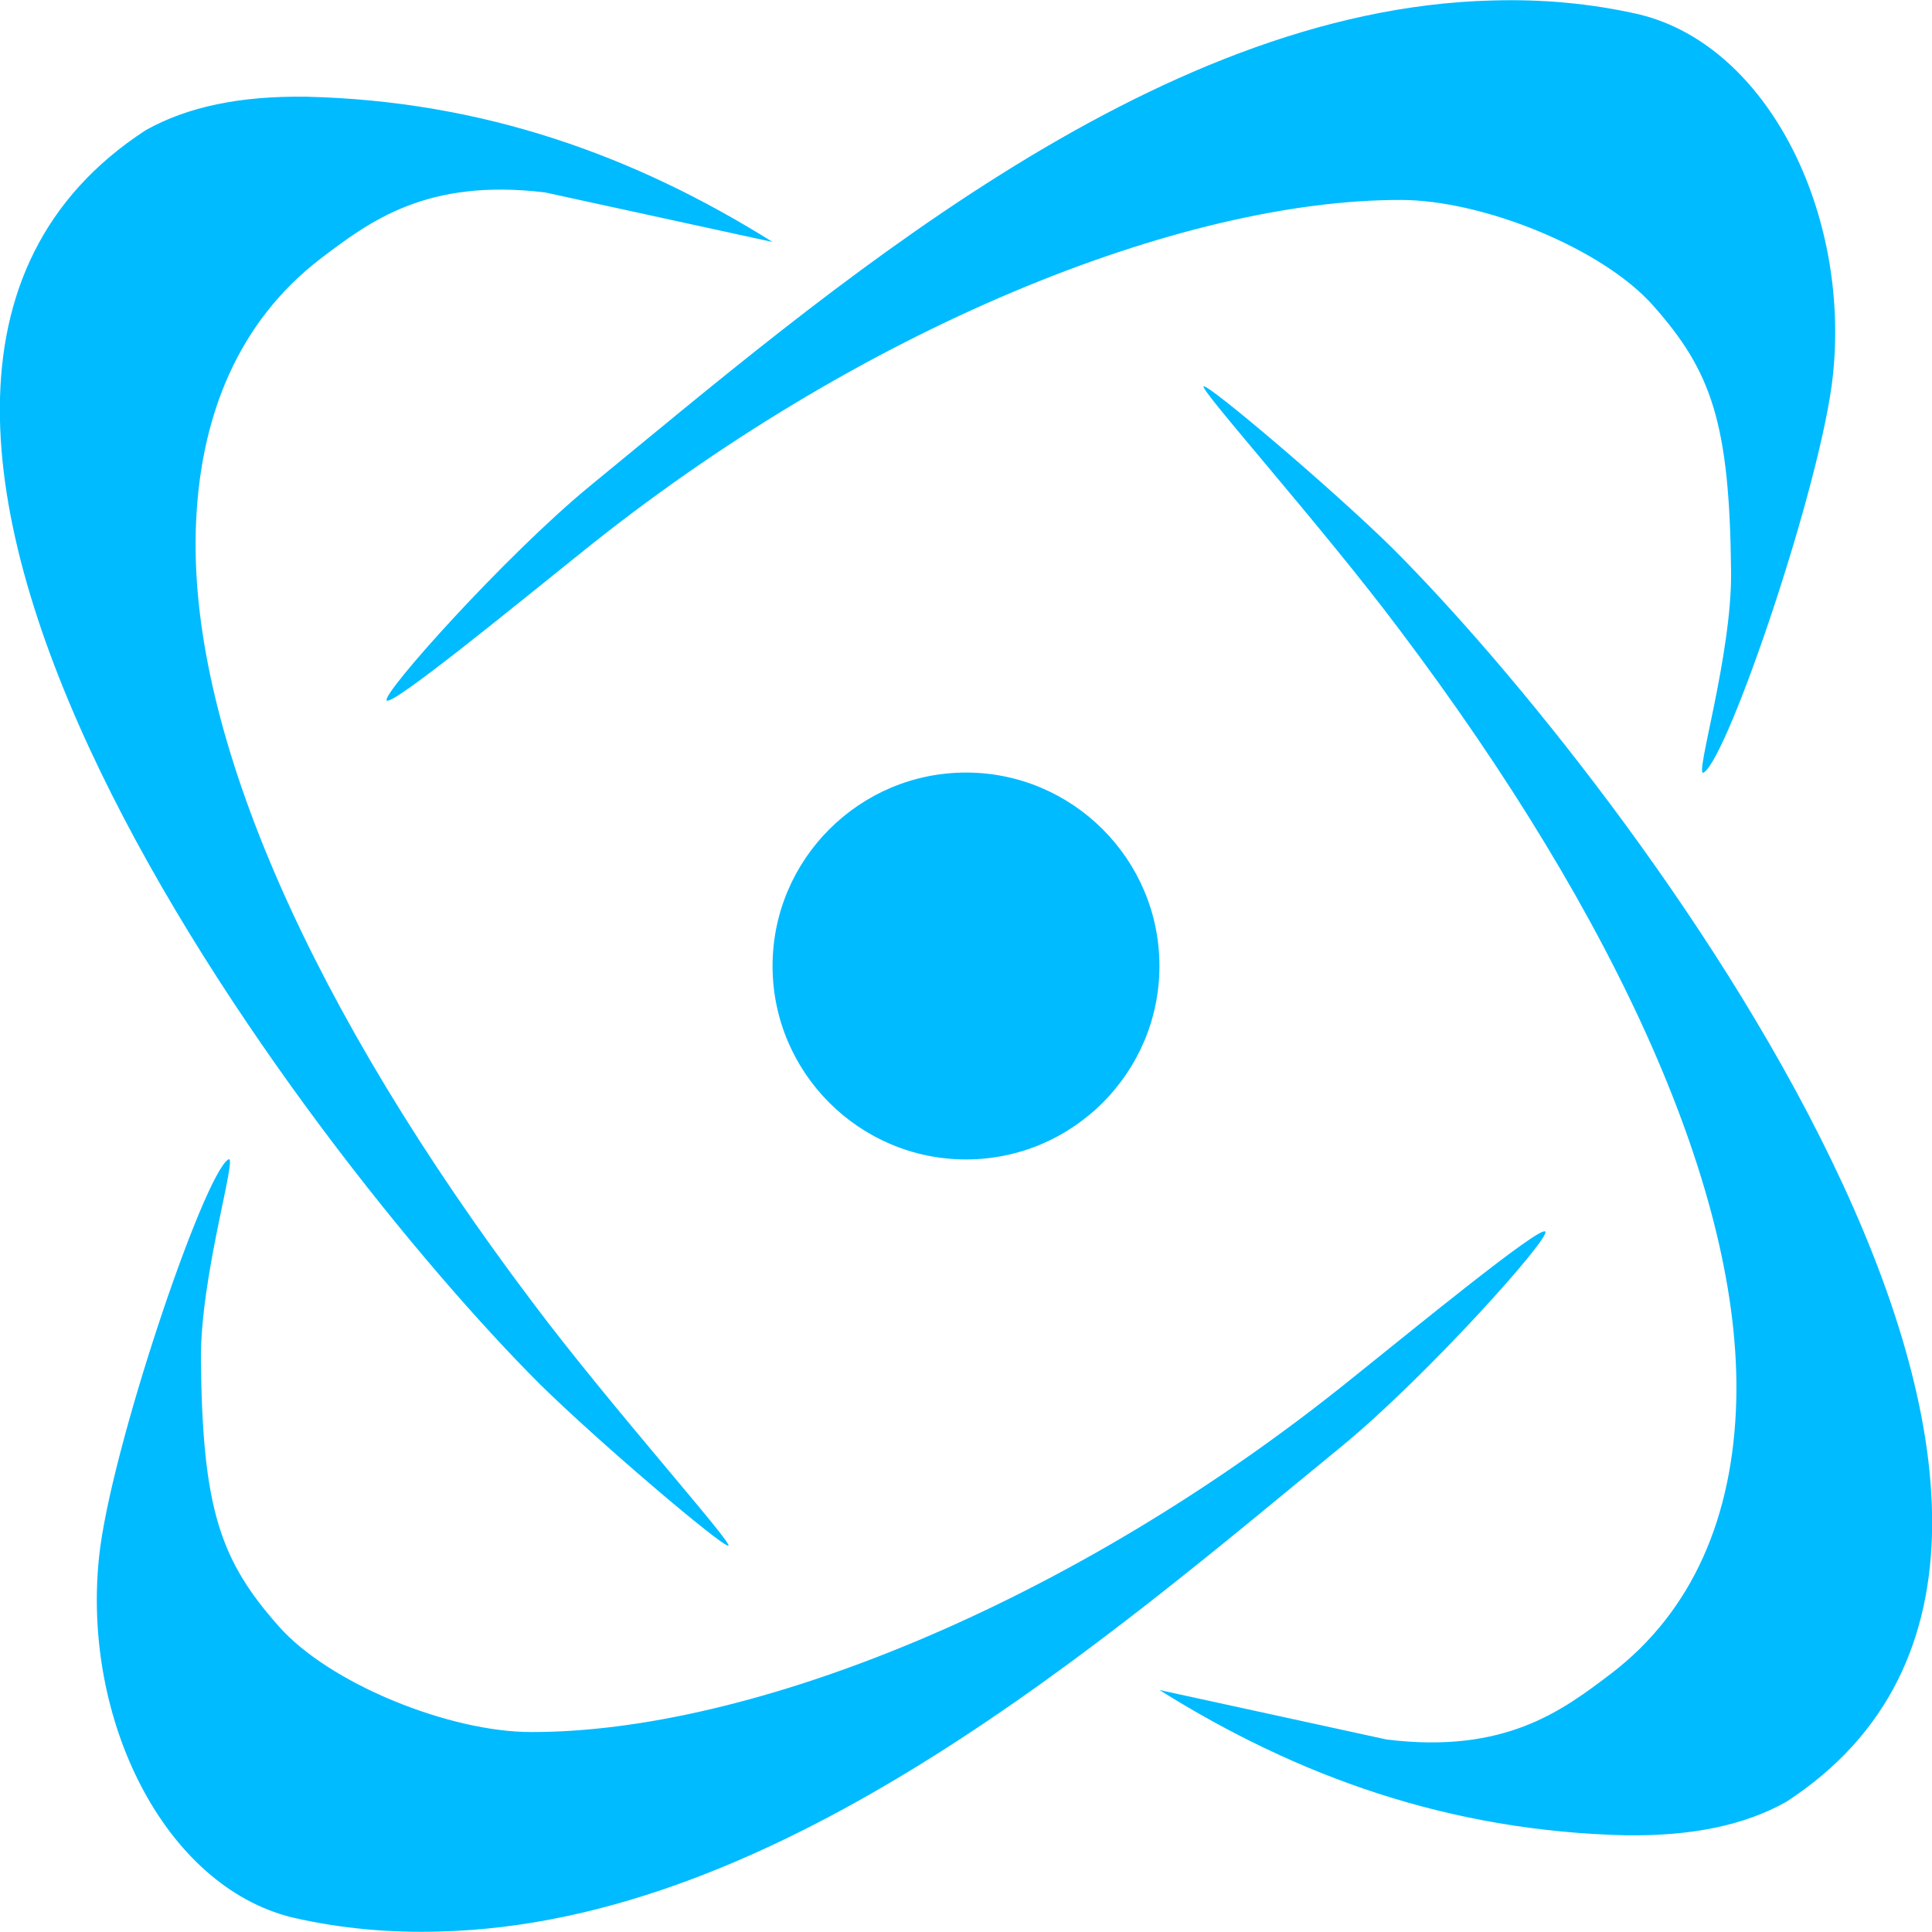 
<svg xmlns="http://www.w3.org/2000/svg" xmlns:xlink="http://www.w3.org/1999/xlink" width="16px" height="16px" viewBox="0 0 16 16" version="1.1">
<g id="surface1">
<path style=" stroke:none;fill-rule:nonzero;fill:#00bbff;fill-opacity:1;" d="M 12.359 0.004 C 9.527 0.074 6.828 2.434 4.883 4.027 C 4.184 4.602 3.152 5.754 3.203 5.801 C 3.25 5.848 4.285 5 4.797 4.59 C 7.121 2.711 9.789 1.652 11.602 1.656 C 12.277 1.656 13.27 2.055 13.691 2.531 C 14.172 3.074 14.324 3.496 14.336 4.734 C 14.344 5.426 14.027 6.449 14.109 6.398 C 14.312 6.277 15.09 3.984 15.18 3.102 C 15.32 1.762 14.641 0.383 13.582 0.121 C 13.176 0.027 12.766 -0.008 12.359 0.004 Z M 2.539 0.801 C 1.992 0.793 1.555 0.883 1.207 1.078 C -2.223 3.309 2.543 9.539 4.473 11.465 C 4.961 11.945 5.969 12.801 6.031 12.801 C 6.09 12.801 5.051 11.641 4.41 10.785 C 2.59 8.371 1.578 6.102 1.621 4.406 C 1.645 3.438 1.984 2.656 2.656 2.141 C 3.059 1.836 3.531 1.473 4.516 1.594 L 6.398 2.004 C 5.25 1.285 3.996 0.836 2.539 0.801 Z M 9.969 3.199 C 9.91 3.199 10.949 4.359 11.59 5.215 C 13.41 7.629 14.422 9.898 14.379 11.594 C 14.355 12.562 14.016 13.344 13.344 13.859 C 12.941 14.164 12.469 14.527 11.484 14.406 L 9.602 13.996 C 10.75 14.715 12.004 15.164 13.461 15.199 C 14.008 15.207 14.445 15.117 14.793 14.922 C 18.223 12.691 13.457 6.461 11.527 4.535 C 11.039 4.055 10.031 3.199 9.969 3.199 Z M 8 6.398 C 7.117 6.398 6.398 7.117 6.398 8 C 6.398 8.883 7.117 9.602 8 9.602 C 8.883 9.602 9.602 8.883 9.602 8 C 9.602 7.117 8.883 6.398 8 6.398 Z M 1.891 9.602 C 1.688 9.723 0.91 12.016 0.82 12.898 C 0.68 14.238 1.359 15.617 2.418 15.879 C 2.824 15.973 3.234 16.008 3.641 15.996 C 6.473 15.926 9.172 13.566 11.117 11.973 C 11.816 11.398 12.848 10.246 12.797 10.199 C 12.75 10.152 11.715 11 11.203 11.41 C 8.879 13.289 6.211 14.348 4.398 14.344 C 3.723 14.344 2.73 13.945 2.309 13.469 C 1.828 12.926 1.676 12.504 1.664 11.266 C 1.656 10.574 1.973 9.551 1.891 9.602 Z M 1.891 9.602 "/>
</g>
</svg>
